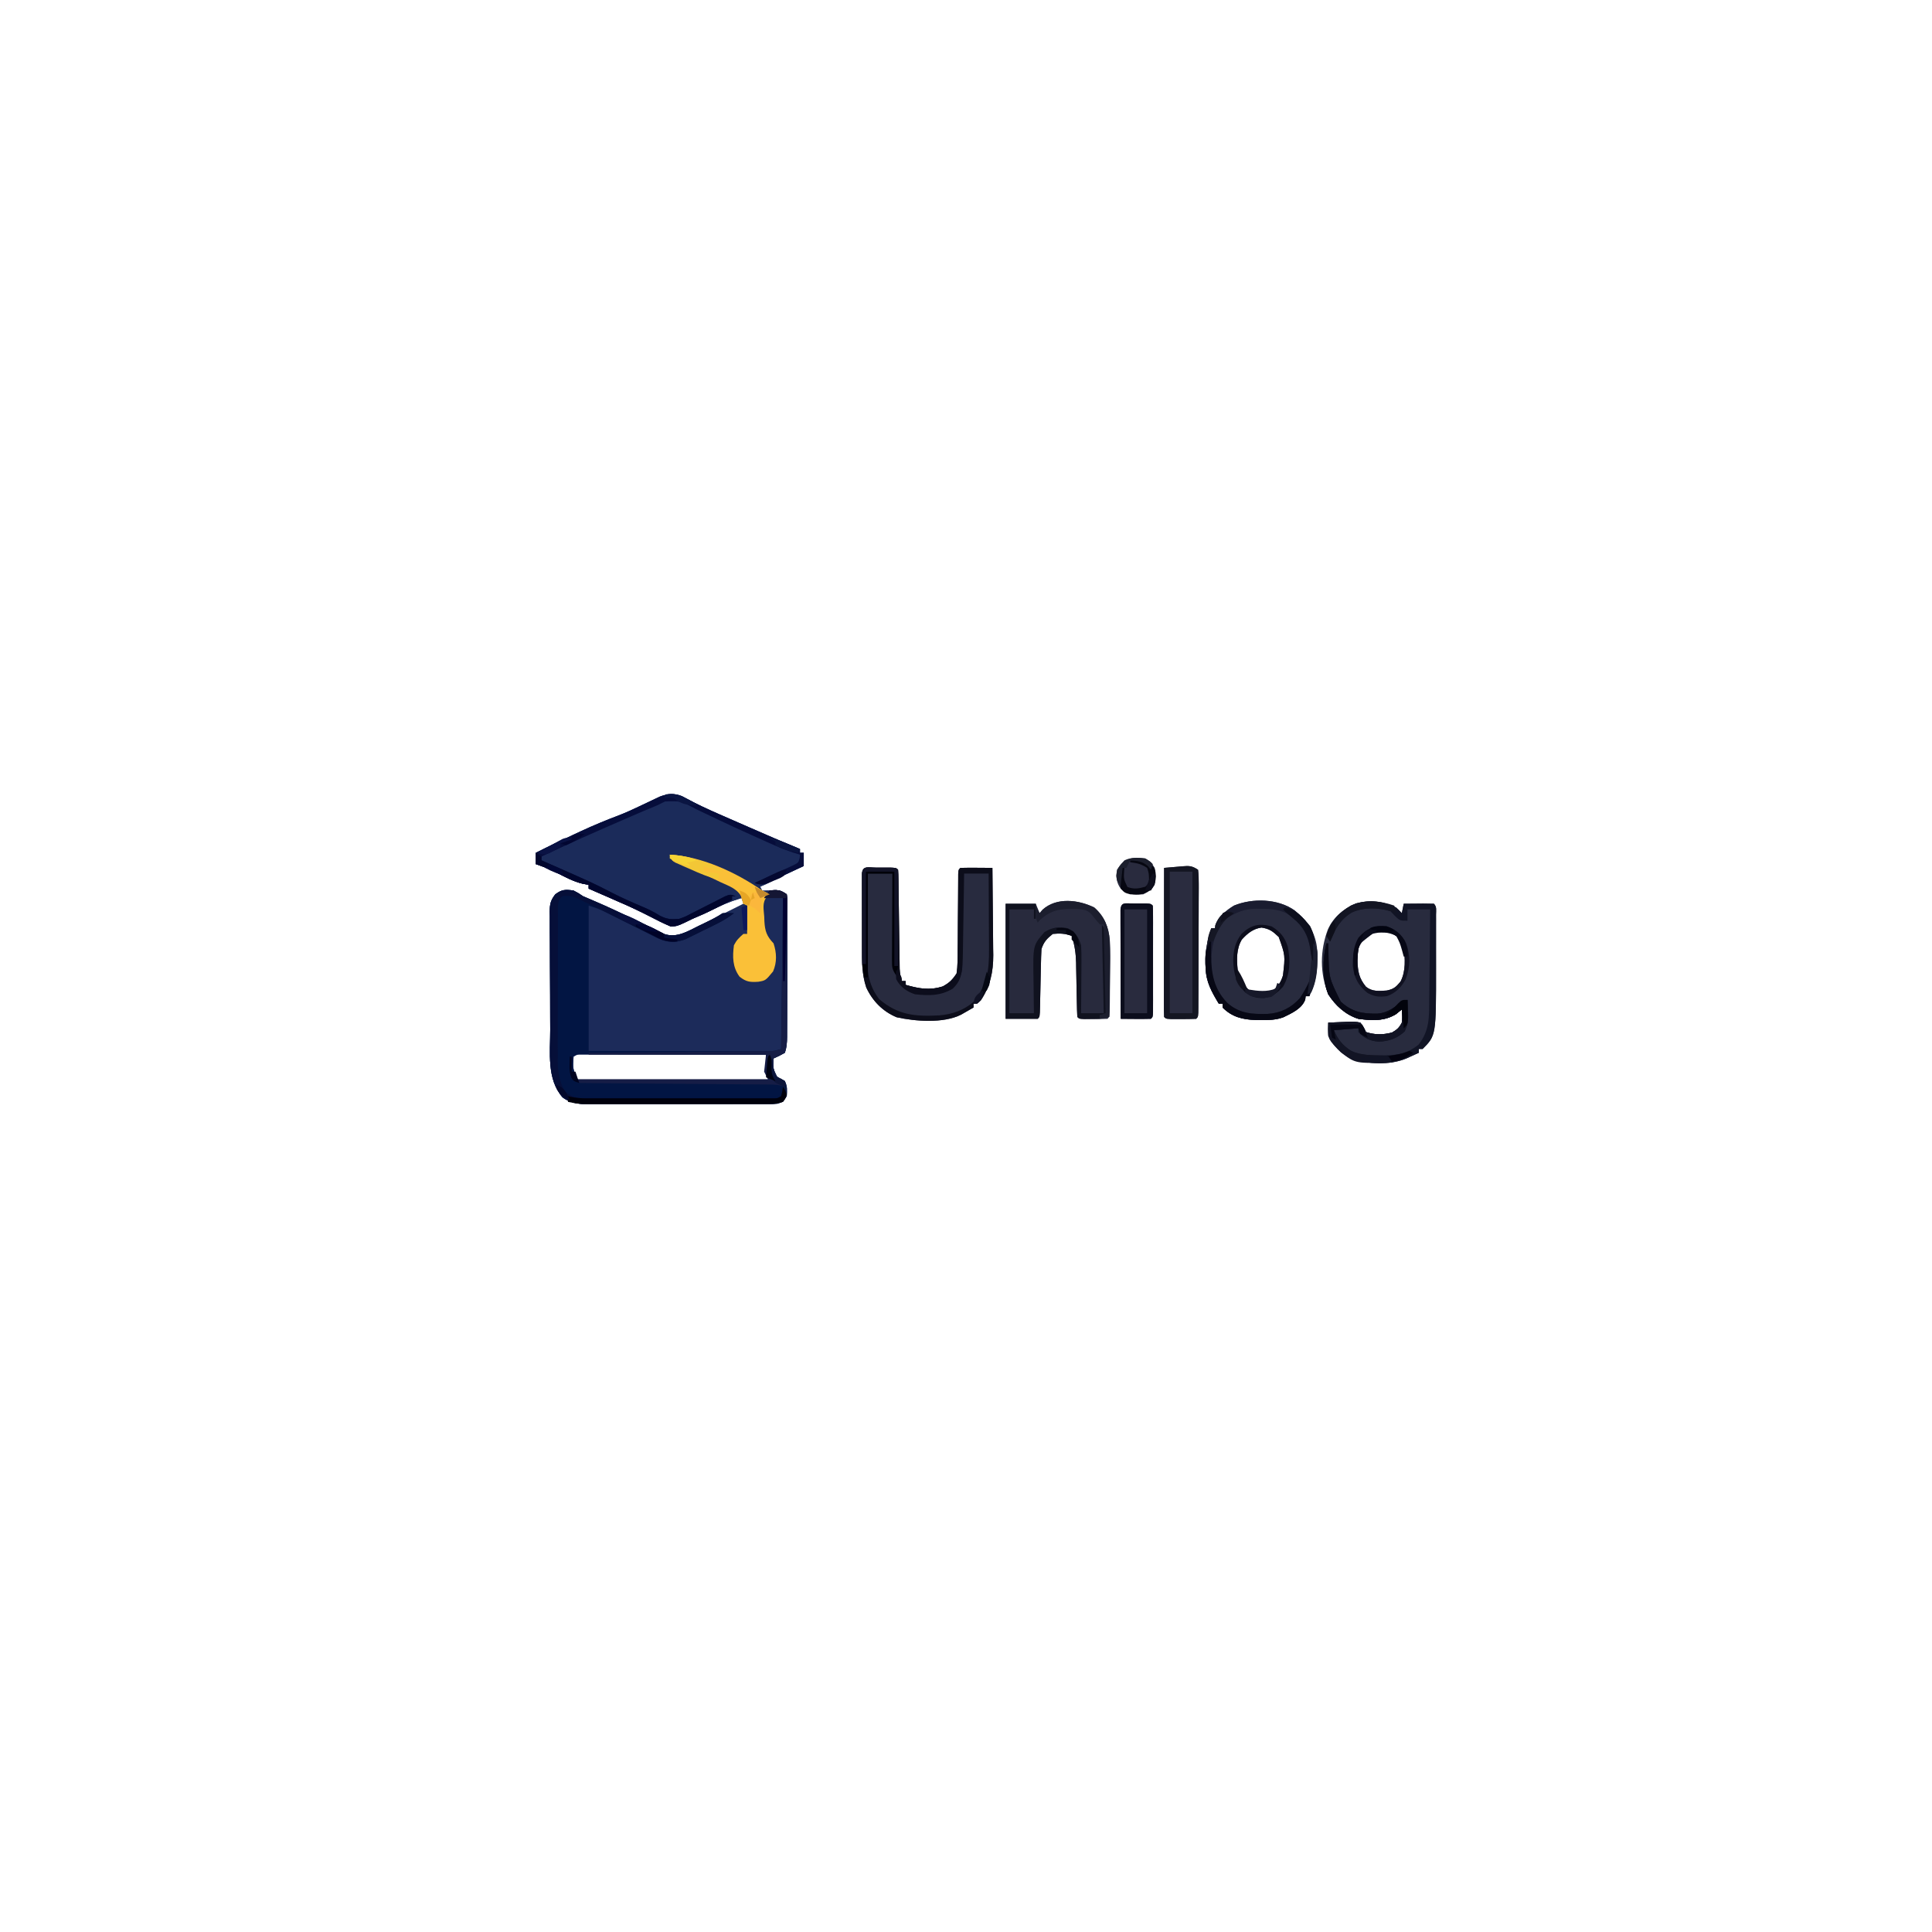 <?xml version="1.0" encoding="UTF-8"?>
<svg version="1.1" xmlns="http://www.w3.org/2000/svg" width="1024" height="1024">
<path d="M0 0 C1.289 0.713 1.289 0.713 2.604 1.44 C8.057 4.307 13.585 6.88 19.229 9.354 C20.1 9.736 20.971 10.118 21.868 10.512 C23.669 11.301 25.471 12.088 27.273 12.875 C30.006 14.067 32.736 15.264 35.467 16.461 C44.447 20.394 53.437 24.292 62.51 28.006 C62.51 28.666 62.51 29.326 62.51 30.006 C63.17 30.006 63.83 30.006 64.51 30.006 C64.51 32.316 64.51 34.626 64.51 37.006 C63.52 37.465 62.53 37.924 61.51 38.397 C54.798 41.514 48.103 44.642 41.51 48.006 C41.84 48.666 42.17 49.326 42.51 50.006 C43.197 49.983 43.884 49.96 44.592 49.936 C45.493 49.918 46.394 49.9 47.322 49.881 C48.216 49.858 49.109 49.835 50.029 49.811 C52.51 50.006 52.51 50.006 55.51 52.006 C55.802 54.623 55.899 57.003 55.866 59.621 C55.868 60.407 55.87 61.192 55.872 62.001 C55.875 64.606 55.857 67.21 55.838 69.815 C55.835 71.621 55.833 73.427 55.832 75.233 C55.828 79.022 55.813 82.81 55.791 86.599 C55.763 91.459 55.752 96.32 55.747 101.18 C55.743 104.911 55.733 108.642 55.721 112.373 C55.716 114.165 55.711 115.957 55.707 117.749 C55.7 120.253 55.687 122.758 55.671 125.262 C55.67 126.005 55.669 126.749 55.668 127.515 C55.642 130.616 55.498 133.041 54.51 136.006 C51.447 137.694 51.447 137.694 48.51 139.006 C48.214 144.328 48.214 144.328 50.51 149.006 C51.835 149.689 53.168 150.357 54.51 151.006 C55.895 153.777 55.698 155.94 55.51 159.006 C53.51 162.006 53.51 162.006 50.51 163.006 C49.064 163.099 47.614 163.137 46.165 163.14 C44.834 163.146 44.834 163.146 43.476 163.153 C42.505 163.152 41.534 163.152 40.534 163.151 C38.997 163.156 38.997 163.156 37.429 163.162 C34.033 163.171 30.636 163.173 27.24 163.174 C24.882 163.177 22.524 163.181 20.167 163.184 C15.219 163.19 10.272 163.192 5.325 163.191 C-1.014 163.191 -7.352 163.205 -13.691 163.222 C-18.563 163.233 -23.435 163.235 -28.306 163.235 C-30.643 163.236 -32.98 163.24 -35.317 163.248 C-38.587 163.258 -41.856 163.255 -45.126 163.249 C-46.574 163.257 -46.574 163.257 -48.05 163.266 C-53.612 163.24 -58.691 163.111 -63.318 159.631 C-71.799 149.939 -69.833 135.833 -69.861 123.737 C-69.87 121.767 -69.879 119.798 -69.889 117.829 C-69.905 113.72 -69.913 109.611 -69.916 105.501 C-69.921 100.238 -69.959 94.975 -70.005 89.711 C-70.034 85.652 -70.041 81.594 -70.042 77.535 C-70.047 75.594 -70.059 73.653 -70.08 71.712 C-70.107 69.002 -70.102 66.294 -70.09 63.585 C-70.104 62.786 -70.119 61.988 -70.135 61.165 C-70.081 57.137 -69.661 55.228 -67.172 52.001 C-63.662 49.39 -61.778 49.394 -57.49 50.006 C-54.99 51.319 -54.99 51.319 -52.49 53.006 C-50.165 54.035 -47.837 55.029 -45.49 56.006 C-39.682 58.506 -33.96 61.185 -28.24 63.881 C-27.507 64.225 -26.773 64.568 -26.017 64.923 C-22.563 66.543 -19.122 68.18 -15.713 69.893 C-14.588 70.446 -13.462 70.999 -12.303 71.569 C-11.319 72.065 -10.336 72.561 -9.322 73.073 C-2.698 75.256 3.014 71.578 8.885 68.694 C9.697 68.302 10.509 67.911 11.346 67.508 C16.424 65.054 21.47 62.538 26.51 60.006 C28.51 59.006 30.51 58.006 32.51 57.006 C32.18 56.016 31.85 55.026 31.51 54.006 C25.636 55.751 20.292 58.005 14.85 60.815 C11.798 62.368 8.668 63.685 5.51 65.006 C4.394 65.553 4.394 65.553 3.256 66.112 C-2.741 69.006 -2.741 69.006 -6.053 69.006 C-9.641 67.534 -13.056 65.807 -16.49 64.006 C-22.091 61.153 -27.688 58.432 -33.49 56.006 C-34.992 55.343 -36.492 54.676 -37.99 54.006 C-41.809 52.303 -45.643 50.643 -49.49 49.006 C-49.49 48.346 -49.49 47.686 -49.49 47.006 C-50.563 46.8 -51.635 46.594 -52.74 46.381 C-57.729 45.152 -62.029 42.827 -66.568 40.471 C-70.138 38.681 -73.72 37.311 -77.49 36.006 C-77.49 34.026 -77.49 32.046 -77.49 30.006 C-70.665 26.539 -63.749 23.287 -56.803 20.069 C-55.708 19.556 -54.613 19.044 -53.484 18.516 C-46.878 15.456 -40.224 12.7 -33.412 10.134 C-29.72 8.709 -26.184 7.091 -22.615 5.381 C-20.244 4.247 -17.869 3.124 -15.49 2.006 C-13.723 1.159 -13.723 1.159 -11.92 0.295 C-7.603 -1.327 -4.347 -1.735 0 0 Z M-57.49 138.006 C-57.912 144.345 -57.912 144.345 -55.49 150.006 C-53.214 151.144 -51.98 151.13 -49.453 151.126 C-48.187 151.128 -48.187 151.128 -46.895 151.131 C-45.967 151.127 -45.039 151.123 -44.083 151.12 C-43.108 151.12 -42.132 151.12 -41.127 151.12 C-37.891 151.119 -34.656 151.112 -31.42 151.104 C-29.181 151.102 -26.942 151.1 -24.702 151.099 C-18.801 151.096 -12.899 151.086 -6.997 151.075 C-0.978 151.065 5.041 151.06 11.061 151.055 C22.877 151.044 34.693 151.027 46.51 151.006 C46.015 150.047 46.015 150.047 45.51 149.069 C44.179 144.994 44.343 141.254 44.51 137.006 C31.506 136.983 18.502 136.965 5.498 136.954 C-0.539 136.949 -6.577 136.942 -12.615 136.931 C-18.437 136.92 -24.26 136.914 -30.082 136.911 C-32.308 136.909 -34.534 136.906 -36.759 136.9 C-39.867 136.893 -42.975 136.892 -46.083 136.893 C-47.011 136.889 -47.939 136.885 -48.895 136.882 C-50.162 136.884 -50.162 136.884 -51.453 136.886 C-52.557 136.884 -52.557 136.884 -53.682 136.883 C-55.592 136.896 -55.592 136.896 -57.49 138.006 Z " fill="#1C2B5A" transform="translate(361.49,421.994)"/>
<path d="M0 0 C1.289 0.713 1.289 0.713 2.604 1.44 C8.057 4.307 13.585 6.88 19.229 9.354 C20.1 9.736 20.971 10.118 21.868 10.512 C23.669 11.301 25.471 12.088 27.273 12.875 C30.006 14.067 32.736 15.264 35.467 16.461 C44.447 20.394 53.437 24.292 62.51 28.006 C62.51 28.666 62.51 29.326 62.51 30.006 C63.17 30.006 63.83 30.006 64.51 30.006 C64.51 32.316 64.51 34.626 64.51 37.006 C63.52 37.465 62.53 37.924 61.51 38.397 C60.873 38.693 60.237 38.988 59.582 39.293 C58.197 39.937 56.812 40.579 55.426 41.219 C51.848 42.881 48.346 44.608 44.885 46.506 C41.027 48.221 40.422 48.188 36.51 47.006 C33.566 45.705 30.7 44.258 27.822 42.819 C21.237 39.609 14.657 36.8 7.697 34.506 C6.597 34.142 6.597 34.142 5.474 33.771 C1.509 32.509 -2.355 31.577 -6.49 31.006 C-4.305 33.429 -2.341 34.709 0.65 35.987 C1.467 36.342 2.284 36.698 3.126 37.065 C3.995 37.437 4.864 37.81 5.76 38.194 C14.588 42.06 23.089 46.324 31.51 51.006 C31.51 51.996 31.51 52.986 31.51 54.006 C30.976 54.165 30.442 54.323 29.893 54.487 C24.595 56.146 19.779 58.27 14.85 60.815 C11.798 62.368 8.668 63.685 5.51 65.006 C4.394 65.553 4.394 65.553 3.256 66.112 C-2.741 69.006 -2.741 69.006 -6.053 69.006 C-9.641 67.534 -13.056 65.807 -16.49 64.006 C-22.091 61.153 -27.688 58.432 -33.49 56.006 C-34.992 55.343 -36.492 54.676 -37.99 54.006 C-41.809 52.303 -45.643 50.643 -49.49 49.006 C-49.49 48.346 -49.49 47.686 -49.49 47.006 C-50.563 46.8 -51.635 46.594 -52.74 46.381 C-57.729 45.152 -62.029 42.827 -66.568 40.471 C-70.138 38.681 -73.72 37.311 -77.49 36.006 C-77.49 34.026 -77.49 32.046 -77.49 30.006 C-70.665 26.539 -63.749 23.287 -56.803 20.069 C-55.708 19.556 -54.613 19.044 -53.484 18.516 C-46.878 15.456 -40.224 12.7 -33.412 10.134 C-29.72 8.709 -26.184 7.091 -22.615 5.381 C-20.244 4.247 -17.869 3.124 -15.49 2.006 C-13.723 1.159 -13.723 1.159 -11.92 0.295 C-7.603 -1.327 -4.347 -1.735 0 0 Z " fill="#1B2B5A" transform="translate(361.49,421.994)"/>
<path d="M0 0 C2.5 1.312 2.5 1.312 5 3 C7.325 4.028 9.654 5.023 12 6 C17.809 8.5 23.53 11.179 29.25 13.875 C29.984 14.219 30.717 14.562 31.473 14.917 C34.927 16.537 38.368 18.174 41.777 19.887 C42.903 20.44 44.028 20.993 45.188 21.562 C46.171 22.059 47.155 22.555 48.168 23.066 C54.875 25.277 60.737 21.472 66.688 18.562 C67.542 18.155 68.396 17.747 69.275 17.326 C72.674 15.69 75.855 14.097 79 12 C82.188 11.875 82.188 11.875 85 12 C80.048 15.956 74.362 18.433 68.688 21.188 C67.572 21.746 66.456 22.305 65.307 22.881 C64.219 23.409 63.132 23.937 62.012 24.48 C61.026 24.964 60.041 25.448 59.026 25.946 C53.979 27.704 49.951 27.601 45.088 25.471 C43.675 24.779 42.27 24.071 40.871 23.352 C39.742 22.793 39.742 22.793 38.59 22.223 C36.199 21.036 33.818 19.832 31.438 18.625 C29.052 17.429 26.664 16.237 24.274 15.049 C22.792 14.311 21.313 13.568 19.837 12.819 C19.159 12.478 18.481 12.138 17.783 11.788 C17.196 11.49 16.608 11.192 16.003 10.886 C13.41 9.739 10.69 8.897 8 8 C8 33.41 8 58.82 8 85 C25.32 85.029 25.32 85.029 42.641 85.049 C49.703 85.055 56.766 85.062 63.828 85.075 C69.521 85.086 75.214 85.092 80.907 85.095 C83.08 85.097 85.254 85.1 87.428 85.106 C90.469 85.113 93.509 85.114 96.55 85.114 C97.452 85.117 98.354 85.121 99.283 85.124 C100.113 85.123 100.943 85.122 101.799 85.12 C102.518 85.121 103.237 85.122 103.977 85.123 C106.358 85.04 106.358 85.04 110 84 C110.33 57.27 110.66 30.54 111 3 C107.7 3.33 104.4 3.66 101 4 C101.99 2.68 102.98 1.36 104 0 C108.082 -0.51 109.53 -0.314 113 2 C113.292 4.617 113.389 6.997 113.356 9.615 C113.358 10.401 113.361 11.186 113.363 11.995 C113.366 14.6 113.347 17.204 113.328 19.809 C113.325 21.615 113.323 23.421 113.322 25.227 C113.318 29.015 113.303 32.804 113.281 36.593 C113.253 41.453 113.242 46.314 113.238 51.174 C113.233 54.905 113.224 58.636 113.212 62.367 C113.206 64.159 113.201 65.951 113.197 67.743 C113.191 70.247 113.177 72.751 113.161 75.256 C113.16 75.999 113.159 76.743 113.158 77.509 C113.132 80.609 112.988 83.035 112 86 C108.938 87.688 108.938 87.688 106 89 C105.704 94.322 105.704 94.322 108 99 C109.325 99.683 110.658 100.351 112 101 C113.386 103.771 113.188 105.933 113 109 C111 112 111 112 108 113 C106.554 113.093 105.104 113.131 103.655 113.134 C102.324 113.14 102.324 113.14 100.966 113.147 C99.996 113.146 99.025 113.146 98.024 113.145 C96.487 113.15 96.487 113.15 94.919 113.155 C91.523 113.165 88.127 113.167 84.73 113.168 C82.373 113.171 80.015 113.175 77.657 113.178 C72.71 113.184 67.762 113.186 62.815 113.185 C56.477 113.185 50.138 113.199 43.799 113.216 C38.928 113.227 34.056 113.229 29.184 113.229 C26.847 113.23 24.51 113.234 22.173 113.242 C18.904 113.252 15.634 113.249 12.364 113.243 C11.399 113.249 10.434 113.254 9.44 113.26 C3.879 113.234 -1.201 113.105 -5.828 109.625 C-14.309 99.933 -12.343 85.827 -12.371 73.73 C-12.38 71.761 -12.389 69.792 -12.398 67.823 C-12.415 63.714 -12.423 59.605 -12.426 55.495 C-12.431 50.232 -12.469 44.969 -12.514 39.705 C-12.544 35.646 -12.551 31.588 -12.552 27.529 C-12.556 25.588 -12.569 23.647 -12.59 21.705 C-12.617 18.996 -12.612 16.288 -12.599 13.579 C-12.614 12.78 -12.629 11.982 -12.644 11.159 C-12.591 7.13 -12.171 5.222 -9.681 1.995 C-6.172 -0.616 -4.288 -0.613 0 0 Z M0 88 C-0.422 94.339 -0.422 94.339 2 100 C4.276 101.138 5.51 101.123 8.037 101.12 C9.303 101.122 9.303 101.122 10.595 101.124 C11.523 101.121 12.451 101.117 13.407 101.114 C14.382 101.114 15.358 101.114 16.363 101.114 C19.599 101.113 22.835 101.105 26.07 101.098 C28.309 101.096 30.549 101.094 32.788 101.093 C38.69 101.09 44.592 101.08 50.494 101.069 C56.513 101.058 62.532 101.054 68.551 101.049 C80.367 101.038 92.184 101.021 104 101 C103.505 100.041 103.505 100.041 103 99.062 C101.669 94.988 101.833 91.248 102 87 C88.996 86.977 75.992 86.959 62.988 86.948 C56.951 86.943 50.913 86.936 44.875 86.925 C39.053 86.914 33.23 86.908 27.408 86.905 C25.182 86.903 22.957 86.9 20.731 86.894 C17.623 86.887 14.515 86.886 11.407 86.886 C10.479 86.883 9.551 86.879 8.595 86.876 C7.329 86.878 7.329 86.878 6.037 86.88 C4.934 86.878 4.934 86.878 3.808 86.877 C1.898 86.89 1.898 86.89 0 88 Z " fill="#021543" transform="translate(304,472)"/>
<path d="M0 0 C1.723 1.605 1.723 1.605 3 3 C3.33 1.35 3.66 -0.3 4 -2 C6.646 -2.027 9.292 -2.047 11.938 -2.062 C12.692 -2.071 13.447 -2.079 14.225 -2.088 C16.15 -2.097 18.075 -2.052 20 -2 C21.638 -0.362 21.127 1.499 21.129 3.757 C21.133 4.772 21.136 5.788 21.139 6.835 C21.137 7.945 21.135 9.055 21.133 10.199 C21.134 11.341 21.135 12.483 21.136 13.659 C21.136 16.09 21.135 18.52 21.13 20.95 C21.125 24.627 21.13 28.302 21.137 31.979 C21.153 67.828 21.153 67.828 14 75 C13.34 75 12.68 75 12 75 C12 75.66 12 76.32 12 77 C10.585 77.65 9.168 78.295 7.75 78.938 C6.961 79.297 6.172 79.657 5.359 80.027 C-3.477 83.67 -14.996 83.143 -23.918 79.977 C-29.408 77.401 -33.199 73.386 -36 68 C-36.064 65.668 -36.072 63.332 -36 61 C-33.228 60.865 -30.462 60.766 -27.688 60.688 C-26.902 60.646 -26.116 60.604 -25.307 60.561 C-23.099 60.514 -21.156 60.518 -19 61 C-17.145 63.457 -17.145 63.457 -16 66 C-11.34 67.553 -6.886 67.503 -2.188 66.25 C0.455 64.74 1.603 63.72 3 61 C3.251 57.333 3.251 57.333 3 54 C1.989 54.825 0.979 55.65 -0.062 56.5 C-6.242 60.348 -12.985 59.921 -20 59 C-26.805 56.871 -32.297 52.042 -36 46 C-40.498 34.826 -40.404 22.795 -36.199 11.598 C-33.057 4.792 -28.047 0.84 -21.25 -2.25 C-13.562 -4.024 -7.106 -3.366 0 0 Z M-16 15 C-20.159 18.946 -20.313 22.266 -20.5 27.938 C-20.325 33.852 -19.753 37.413 -16 42 C-12.656 44.652 -9.137 44.29 -5 44 C-1.272 43.22 -0.162 42.193 2.312 39.25 C5.214 33.624 4.697 27.123 4 21 C2.525 17.216 1.492 15.824 -2.023 13.883 C-7.491 11.625 -10.869 11.68 -16 15 Z " fill="#282B3E" transform="translate(740,481)"/>
<path d="M0 0 C0.798 0.004 1.596 0.008 2.418 0.012 C3.216 0.008 4.014 0.004 4.836 0 C10.791 0.01 10.791 0.01 11.918 1.137 C12.036 2.833 12.085 4.535 12.107 6.236 C12.124 7.324 12.141 8.412 12.158 9.533 C12.172 10.718 12.185 11.904 12.199 13.125 C12.227 14.94 12.227 14.94 12.255 16.791 C12.314 20.677 12.367 24.563 12.418 28.449 C12.486 33.55 12.559 38.65 12.637 43.75 C12.65 44.929 12.664 46.109 12.678 47.324 C12.695 48.421 12.711 49.519 12.729 50.65 C12.741 51.615 12.754 52.58 12.766 53.574 C12.904 55.903 13.261 57.906 13.918 60.137 C14.578 60.137 15.238 60.137 15.918 60.137 C15.918 60.797 15.918 61.457 15.918 62.137 C22.91 64.134 28.539 65.207 35.668 62.949 C39.403 60.866 40.771 59.847 42.918 56.137 C43.528 51.98 43.499 47.848 43.492 43.652 C43.513 41.835 43.513 41.835 43.535 39.982 C43.577 36.117 43.592 32.252 43.605 28.387 C43.634 24.507 43.669 20.628 43.708 16.749 C43.731 14.335 43.746 11.921 43.755 9.507 C43.762 8.422 43.769 7.338 43.776 6.22 C43.78 5.26 43.783 4.3 43.787 3.311 C43.918 1.137 43.918 1.137 44.918 0.137 C47.781 0.063 50.619 0.044 53.48 0.074 C54.287 0.079 55.093 0.083 55.924 0.088 C57.922 0.1 59.92 0.118 61.918 0.137 C62.02 7.91 62.09 15.684 62.138 23.458 C62.158 26.099 62.185 28.74 62.22 31.381 C62.269 35.192 62.291 39.002 62.309 42.812 C62.329 43.981 62.35 45.149 62.371 46.352 C62.374 55.282 60.796 62.82 55.793 70.324 C53.918 72.137 53.918 72.137 51.918 72.137 C51.918 72.797 51.918 73.457 51.918 74.137 C50.505 74.955 49.087 75.766 47.668 76.574 C46.879 77.027 46.09 77.479 45.277 77.945 C35.978 82.641 21.015 81.485 11.137 79.301 C3.794 76.228 -1.61 70.716 -4.957 63.512 C-7.339 56.367 -7.228 49.449 -7.215 41.992 C-7.216 40.827 -7.217 39.661 -7.218 38.46 C-7.218 36.005 -7.217 33.55 -7.212 31.095 C-7.207 27.32 -7.212 23.546 -7.219 19.771 C-7.218 17.387 -7.217 15.002 -7.215 12.617 C-7.217 11.482 -7.219 10.347 -7.221 9.177 C-7.218 8.135 -7.215 7.093 -7.211 6.02 C-7.211 5.099 -7.21 4.178 -7.209 3.229 C-6.939 -1.227 -3.734 0.006 0 0 Z " fill="#282B3F" transform="translate(464.082,459.863)"/>
<path d="M0 0 C5.359 4.724 7.576 10.22 8.208 17.339 C8.476 22.941 8.44 28.539 8.357 34.146 C8.312 37.153 8.295 40.158 8.283 43.164 C8.27 45.07 8.255 46.977 8.238 48.883 C8.231 49.784 8.224 50.685 8.216 51.613 C8.118 57.882 8.118 57.882 7 59 C4.489 59.1 2.011 59.139 -0.5 59.125 C-1.203 59.129 -1.905 59.133 -2.629 59.137 C-7.873 59.127 -7.873 59.127 -9 58 C-9.136 55.502 -9.211 53.027 -9.246 50.527 C-9.279 48.972 -9.312 47.417 -9.346 45.861 C-9.393 43.408 -9.437 40.955 -9.477 38.502 C-9.517 36.135 -9.568 33.769 -9.621 31.402 C-9.63 30.681 -9.638 29.96 -9.647 29.217 C-9.766 24.212 -10.43 19.772 -12 15 C-15.638 13.787 -18.177 13.605 -22 14 C-25.16 16.541 -26.715 18.146 -28 22 C-28.142 24.717 -28.233 27.414 -28.281 30.133 C-28.3 30.925 -28.318 31.718 -28.337 32.534 C-28.416 35.925 -28.484 39.317 -28.552 42.708 C-28.604 45.183 -28.661 47.658 -28.719 50.133 C-28.732 50.906 -28.746 51.679 -28.76 52.475 C-28.887 57.887 -28.887 57.887 -30 59 C-35.61 59 -41.22 59 -47 59 C-47 38.87 -47 18.74 -47 -2 C-41.72 -2 -36.44 -2 -31 -2 C-30.34 -0.35 -29.68 1.3 -29 3 C-28.464 2.381 -27.927 1.762 -27.375 1.125 C-19.905 -5.558 -8.41 -4.131 0 0 Z " fill="#282A3D" transform="translate(580,481)"/>
<path d="M0 0 C6.423 5.327 10.729 10.995 11.816 19.453 C12.443 28.665 11.998 37.091 7.816 45.453 C7.156 45.453 6.496 45.453 5.816 45.453 C5.724 46.319 5.724 46.319 5.629 47.203 C3.867 52.081 -1.447 54.409 -5.889 56.589 C-9.902 58.101 -13.81 58.131 -18.059 58.078 C-18.936 58.074 -19.814 58.07 -20.718 58.066 C-27.545 57.854 -33.225 56.49 -38.184 51.453 C-38.184 50.793 -38.184 50.133 -38.184 49.453 C-38.844 49.453 -39.504 49.453 -40.184 49.453 C-44.021 43.07 -46.941 37.96 -47.184 30.453 C-47.221 29.735 -47.258 29.017 -47.297 28.277 C-47.513 21.689 -46.26 15.684 -44.184 9.453 C-43.524 9.453 -42.864 9.453 -42.184 9.453 C-42.122 8.896 -42.06 8.339 -41.996 7.766 C-40.424 3.292 -36.156 -0.093 -32.184 -2.547 C-22.291 -6.633 -8.864 -6.28 0 0 Z M-27.996 15.453 C-30.875 20.301 -30.759 25.982 -30.184 31.453 C-28.919 35.934 -27.369 39.396 -23.871 42.516 C-19.777 43.944 -16.189 43.969 -11.996 42.891 C-8.923 40.453 -7.312 38.154 -6.184 34.453 C-4.946 23.831 -4.946 23.831 -8.434 14.078 C-11.614 11.042 -13.278 9.754 -17.559 9.078 C-22.008 9.714 -25.029 12.179 -27.996 15.453 Z " fill="#282B3E" transform="translate(686.184,482.547)"/>
<path d="M0 0 C0.292 2.538 0.389 4.832 0.356 7.371 C0.36 8.511 0.36 8.511 0.363 9.673 C0.366 12.19 0.347 14.706 0.328 17.223 C0.325 18.966 0.323 20.71 0.322 22.453 C0.318 26.109 0.303 29.765 0.281 33.421 C0.253 38.118 0.242 42.815 0.238 47.512 C0.233 51.112 0.224 54.712 0.212 58.313 C0.206 60.045 0.201 61.778 0.197 63.51 C0.191 65.926 0.177 68.342 0.161 70.758 C0.16 71.481 0.159 72.203 0.158 72.948 C0.115 77.885 0.115 77.885 -1 79 C-3.677 79.1 -6.323 79.139 -9 79.125 C-10.125 79.131 -10.125 79.131 -11.273 79.137 C-16.873 79.127 -16.873 79.127 -18 78 C-18.095 75.536 -18.126 73.099 -18.114 70.635 C-18.114 69.864 -18.114 69.093 -18.114 68.299 C-18.113 65.74 -18.105 63.18 -18.098 60.621 C-18.096 58.851 -18.094 57.082 -18.093 55.312 C-18.09 50.644 -18.08 45.977 -18.069 41.31 C-18.058 36.551 -18.054 31.792 -18.049 27.033 C-18.038 17.689 -18.021 8.344 -18 -1 C-15.563 -1.222 -13.126 -1.428 -10.688 -1.625 C-9.997 -1.689 -9.307 -1.754 -8.596 -1.82 C-4.744 -2.118 -3.311 -2.208 0 0 Z " fill="#2A2C3F" transform="translate(635,461)"/>
<path d="M0 0 C0.703 0.004 1.405 0.008 2.129 0.012 C2.831 0.008 3.534 0.004 4.258 0 C9.502 0.01 9.502 0.01 10.629 1.137 C10.728 2.972 10.757 4.812 10.758 6.65 C10.761 7.828 10.765 9.006 10.768 10.22 C10.766 11.502 10.764 12.784 10.762 14.105 C10.763 16.064 10.763 16.064 10.765 18.062 C10.766 20.83 10.764 23.597 10.759 26.365 C10.754 29.919 10.757 33.474 10.763 37.028 C10.767 40.408 10.764 43.788 10.762 47.168 C10.764 48.45 10.766 49.732 10.768 51.054 C10.765 52.232 10.762 53.409 10.758 54.623 C10.758 55.666 10.757 56.709 10.756 57.783 C10.629 60.137 10.629 60.137 9.629 61.137 C6.932 61.21 4.262 61.229 1.566 61.199 C0.428 61.192 0.428 61.192 -0.732 61.186 C-2.612 61.174 -4.492 61.156 -6.371 61.137 C-6.394 53.331 -6.412 45.525 -6.423 37.719 C-6.428 34.095 -6.435 30.471 -6.447 26.847 C-6.457 23.352 -6.463 19.857 -6.466 16.363 C-6.469 14.374 -6.477 12.386 -6.484 10.398 C-6.484 9.197 -6.485 7.996 -6.485 6.758 C-6.487 5.694 -6.489 4.631 -6.491 3.535 C-6.266 -0.951 -3.939 0.008 0 0 Z " fill="#292B3E" transform="translate(600.371,478.863)"/>
<path d="M0 0 C0.798 0.004 1.596 0.008 2.418 0.012 C3.216 0.008 4.014 0.004 4.836 0 C10.791 0.01 10.791 0.01 11.918 1.137 C12.036 2.833 12.085 4.535 12.107 6.236 C12.124 7.324 12.141 8.412 12.158 9.533 C12.172 10.718 12.185 11.904 12.199 13.125 C12.227 14.94 12.227 14.94 12.255 16.791 C12.314 20.677 12.367 24.563 12.418 28.449 C12.486 33.55 12.559 38.65 12.637 43.75 C12.65 44.929 12.664 46.109 12.678 47.324 C12.695 48.421 12.711 49.519 12.729 50.65 C12.741 51.615 12.754 52.58 12.766 53.574 C12.904 55.903 13.261 57.906 13.918 60.137 C14.578 60.137 15.238 60.137 15.918 60.137 C15.918 60.797 15.918 61.457 15.918 62.137 C22.91 64.134 28.539 65.207 35.668 62.949 C39.403 60.866 40.771 59.847 42.918 56.137 C43.528 51.98 43.499 47.848 43.492 43.652 C43.513 41.835 43.513 41.835 43.535 39.982 C43.577 36.117 43.592 32.252 43.605 28.387 C43.634 24.507 43.669 20.628 43.708 16.749 C43.731 14.335 43.746 11.921 43.755 9.507 C43.762 8.422 43.769 7.338 43.776 6.22 C43.78 5.26 43.783 4.3 43.787 3.311 C43.918 1.137 43.918 1.137 44.918 0.137 C47.781 0.063 50.619 0.044 53.48 0.074 C54.287 0.079 55.093 0.083 55.924 0.088 C57.922 0.1 59.92 0.118 61.918 0.137 C62.02 7.91 62.09 15.684 62.138 23.458 C62.158 26.099 62.185 28.74 62.22 31.381 C62.269 35.192 62.291 39.002 62.309 42.812 C62.329 43.981 62.35 45.149 62.371 46.352 C62.374 55.282 60.796 62.82 55.793 70.324 C53.918 72.137 53.918 72.137 51.918 72.137 C51.918 72.797 51.918 73.457 51.918 74.137 C50.505 74.955 49.087 75.766 47.668 76.574 C46.879 77.027 46.09 77.479 45.277 77.945 C35.978 82.641 21.015 81.485 11.137 79.301 C3.794 76.228 -1.61 70.716 -4.957 63.512 C-7.339 56.367 -7.228 49.449 -7.215 41.992 C-7.216 40.827 -7.217 39.661 -7.218 38.46 C-7.218 36.005 -7.217 33.55 -7.212 31.095 C-7.207 27.32 -7.212 23.546 -7.219 19.771 C-7.218 17.387 -7.217 15.002 -7.215 12.617 C-7.217 11.482 -7.219 10.347 -7.221 9.177 C-7.218 8.135 -7.215 7.093 -7.211 6.02 C-7.211 5.099 -7.21 4.178 -7.209 3.229 C-6.939 -1.227 -3.734 0.006 0 0 Z M-4.082 3.137 C-4.181 10.644 -4.254 18.151 -4.302 25.659 C-4.322 28.21 -4.349 30.76 -4.384 33.311 C-4.433 36.99 -4.455 40.668 -4.473 44.348 C-4.493 45.477 -4.514 46.607 -4.535 47.771 C-4.538 56.045 -3.219 63.112 1.961 69.758 C11.982 78.246 21.08 78.965 33.849 78.31 C40.609 77.745 46.76 75.591 51.918 71.137 C59.197 62.126 60.219 54.364 60.113 43.078 C60.11 41.934 60.108 40.79 60.105 39.611 C60.094 35.973 60.068 32.336 60.043 28.699 C60.033 26.226 60.024 23.753 60.016 21.279 C59.994 15.232 59.959 9.184 59.918 3.137 C55.628 3.137 51.338 3.137 46.918 3.137 C46.898 4.584 46.878 6.032 46.858 7.524 C46.782 12.912 46.693 18.299 46.601 23.687 C46.562 26.016 46.528 28.345 46.496 30.674 C46.45 34.027 46.392 37.381 46.332 40.734 C46.315 42.288 46.315 42.288 46.297 43.873 C46.039 56.625 46.039 56.625 41.543 61.949 C35.207 67.229 28.938 66.85 20.918 66.137 C17.331 65.187 15.008 63.65 12.784 60.562 C9.467 54.517 9.316 48.994 9.309 42.199 C9.284 40.518 9.284 40.518 9.258 38.803 C9.21 35.248 9.189 31.693 9.168 28.137 C9.14 25.716 9.11 23.296 9.078 20.875 C9.004 14.962 8.955 9.05 8.918 3.137 C4.628 3.137 0.338 3.137 -4.082 3.137 Z " fill="#0C0D1A" transform="translate(464.082,459.863)"/>
<path d="M0 0 C16.955 0.892 35.182 9.392 49 19 C50.319 19.694 51.646 20.375 53 21 C52.509 21.411 52.019 21.823 51.513 22.247 C48.835 25.35 49.799 28.978 50.062 32.875 C50.09 33.678 50.118 34.481 50.146 35.309 C50.449 40.487 51.328 43.12 55 47 C56.665 51.995 56.866 57.008 54.75 61.875 C50.78 66.696 50.78 66.696 46.918 67.355 C42.503 67.626 40.598 67.461 37 64.688 C33.237 59.631 33.201 54.1 34 48 C35.381 45.289 36.666 44.056 39 42 C39.66 42 40.32 42 41 42 C41 37.05 41 32.1 41 27 C40.34 26.67 39.68 26.34 39 26 C38.76 24.654 38.76 24.654 38.516 23.281 C36.129 18.114 31.76 16.811 26.75 14.5 C25.761 14.024 24.772 13.547 23.753 13.057 C17.064 9.864 10.296 6.901 3.387 4.219 C1 3 1 3 0 0 Z " fill="#FAC038" transform="translate(355,453)"/>
<path d="M0 0 C1.723 1.605 1.723 1.605 3 3 C3.33 1.35 3.66 -0.3 4 -2 C6.646 -2.027 9.292 -2.047 11.938 -2.062 C12.692 -2.071 13.447 -2.079 14.225 -2.088 C16.15 -2.097 18.075 -2.052 20 -2 C21.638 -0.362 21.127 1.499 21.129 3.757 C21.133 4.772 21.136 5.788 21.139 6.835 C21.137 7.945 21.135 9.055 21.133 10.199 C21.134 11.341 21.135 12.483 21.136 13.659 C21.136 16.09 21.135 18.52 21.13 20.95 C21.125 24.627 21.13 28.302 21.137 31.979 C21.153 67.828 21.153 67.828 14 75 C13.34 75 12.68 75 12 75 C12 75.66 12 76.32 12 77 C10.585 77.65 9.168 78.295 7.75 78.938 C6.961 79.297 6.172 79.657 5.359 80.027 C-3.477 83.67 -14.996 83.143 -23.918 79.977 C-29.408 77.401 -33.199 73.386 -36 68 C-36.064 65.668 -36.072 63.332 -36 61 C-33.228 60.865 -30.462 60.766 -27.688 60.688 C-26.902 60.646 -26.116 60.604 -25.307 60.561 C-23.099 60.514 -21.156 60.518 -19 61 C-17.145 63.457 -17.145 63.457 -16 66 C-11.34 67.553 -6.886 67.503 -2.188 66.25 C0.455 64.74 1.603 63.72 3 61 C3.251 57.333 3.251 57.333 3 54 C1.989 54.825 0.979 55.65 -0.062 56.5 C-6.242 60.348 -12.985 59.921 -20 59 C-26.893 56.844 -32.064 51.96 -36 46 C-39.263 37.772 -39.013 27.55 -37 19 C-36.67 19 -36.34 19 -36 19 C-35.974 20.172 -35.948 21.344 -35.922 22.551 C-35.731 37.175 -35.731 37.175 -29.355 49.926 C-23.382 55.379 -17.822 56.4 -9.875 56.254 C-3.952 55.731 -0.473 52.603 4 49 C4.66 49 5.32 49 6 49 C6.612 60.457 6.612 60.457 4.562 65.625 C0.549 69.345 -3.723 70.86 -9.188 71.094 C-13.861 70.74 -16.762 69.339 -20 66 C-20 65.34 -20 64.68 -20 64 C-26.435 64.495 -26.435 64.495 -33 65 C-30.546 70.862 -27.303 74.583 -21.387 77.121 C-17.067 78.242 -13.069 78.33 -8.625 78.312 C-7.407 78.337 -7.407 78.337 -6.164 78.361 C0.728 78.367 6.298 77.162 11.812 72.75 C17.767 65.265 17.469 57.99 17.512 48.754 C17.529 47.374 17.547 45.994 17.566 44.614 C17.613 41.002 17.643 37.39 17.67 33.779 C17.699 30.085 17.746 26.391 17.791 22.697 C17.877 15.465 17.943 8.233 18 1 C14.04 1 10.08 1 6 1 C6 2.98 6 4.96 6 7 C2 7 2 7 -0.562 4.562 C-1.367 3.717 -2.171 2.871 -3 2 C-9.344 -0.115 -17.362 -0.204 -23.5 2.625 C-29.605 6.288 -32.55 11.552 -35 18 C-35.66 17.01 -36.32 16.02 -37 15 C-34.544 7.633 -30.792 2.94 -24 -1 C-15.948 -4.66 -7.793 -3.691 0 0 Z " fill="#111425" transform="translate(740,481)"/>
<path d="M0 0 C2.5 1.312 2.5 1.312 5 3 C7.325 4.028 9.654 5.023 12 6 C17.809 8.5 23.53 11.179 29.25 13.875 C29.984 14.219 30.717 14.562 31.473 14.917 C34.927 16.537 38.368 18.174 41.777 19.887 C42.903 20.44 44.028 20.993 45.188 21.562 C46.171 22.059 47.155 22.555 48.168 23.066 C54.875 25.277 60.737 21.472 66.688 18.562 C67.542 18.155 68.396 17.747 69.275 17.326 C72.674 15.69 75.855 14.097 79 12 C82.188 11.875 82.188 11.875 85 12 C80.048 15.956 74.362 18.433 68.688 21.188 C67.572 21.746 66.456 22.305 65.307 22.881 C64.219 23.409 63.132 23.937 62.012 24.48 C61.026 24.964 60.041 25.448 59.026 25.946 C54.068 27.673 50.026 27.627 45.23 25.551 C43.876 24.89 42.528 24.215 41.188 23.527 C40.456 23.167 39.725 22.806 38.971 22.434 C36.641 21.282 34.32 20.11 32 18.938 C30.473 18.176 28.946 17.417 27.418 16.658 C26.291 16.098 26.291 16.098 25.141 15.527 C24.019 14.97 24.019 14.97 22.875 14.402 C22.131 14.032 21.387 13.663 20.621 13.282 C18.415 12.186 16.208 11.092 14 10 C13.284 9.645 12.568 9.291 11.831 8.925 C9.788 7.919 7.739 6.928 5.688 5.941 C4.516 5.372 3.344 4.803 2.137 4.217 C-0.903 3.038 -2.79 2.551 -6 3 C-8.621 5.621 -8.249 7.492 -8.282 11.062 C-8.278 12.337 -8.278 12.337 -8.275 13.637 C-8.28 14.532 -8.285 15.426 -8.29 16.348 C-8.304 19.318 -8.303 22.288 -8.301 25.258 C-8.305 27.321 -8.309 29.384 -8.314 31.447 C-8.321 35.78 -8.321 40.113 -8.316 44.445 C-8.31 49.987 -8.327 55.528 -8.35 61.069 C-8.365 65.335 -8.366 69.6 -8.363 73.866 C-8.363 75.908 -8.368 77.95 -8.378 79.992 C-8.391 82.857 -8.384 85.721 -8.372 88.586 C-8.38 89.424 -8.388 90.262 -8.395 91.125 C-8.346 96.721 -7.318 100.888 -5 106 C-1.586 109.308 1.71 110.125 6.371 110.127 C7.265 110.13 8.158 110.133 9.078 110.136 C10.055 110.134 11.032 110.131 12.039 110.129 C13.07 110.131 14.102 110.133 15.164 110.135 C18.579 110.139 21.995 110.136 25.41 110.133 C27.778 110.133 30.145 110.134 32.513 110.136 C37.477 110.137 42.441 110.135 47.405 110.13 C53.779 110.125 60.154 110.128 66.529 110.134 C71.418 110.138 76.307 110.136 81.196 110.134 C83.547 110.133 85.898 110.134 88.249 110.136 C91.53 110.139 94.81 110.135 98.09 110.129 C99.559 110.132 99.559 110.132 101.058 110.136 C102.393 110.131 102.393 110.131 103.756 110.127 C104.531 110.127 105.307 110.126 106.107 110.126 C108.089 110.117 108.089 110.117 110 109 C110.656 106.473 110.656 106.473 111 104 C112.125 105.75 112.125 105.75 113 108 C112.312 110.188 112.312 110.188 111 112 C108.211 112.93 106.536 113.127 103.655 113.134 C102.324 113.14 102.324 113.14 100.966 113.147 C99.996 113.146 99.025 113.146 98.024 113.145 C96.487 113.15 96.487 113.15 94.919 113.155 C91.523 113.165 88.127 113.167 84.73 113.168 C82.373 113.171 80.015 113.175 77.657 113.178 C72.71 113.184 67.762 113.186 62.815 113.185 C56.477 113.185 50.138 113.199 43.799 113.216 C38.928 113.227 34.056 113.229 29.184 113.229 C26.847 113.23 24.51 113.234 22.173 113.242 C18.904 113.252 15.634 113.249 12.364 113.243 C11.399 113.249 10.434 113.254 9.44 113.26 C3.879 113.234 -1.201 113.105 -5.828 109.625 C-14.309 99.933 -12.343 85.827 -12.371 73.73 C-12.38 71.761 -12.389 69.792 -12.398 67.823 C-12.415 63.714 -12.423 59.605 -12.426 55.495 C-12.431 50.232 -12.469 44.969 -12.514 39.705 C-12.544 35.646 -12.551 31.588 -12.552 27.529 C-12.556 25.588 -12.569 23.647 -12.59 21.705 C-12.617 18.996 -12.612 16.288 -12.599 13.579 C-12.614 12.78 -12.629 11.982 -12.644 11.159 C-12.591 7.13 -12.171 5.222 -9.681 1.995 C-6.172 -0.616 -4.288 -0.613 0 0 Z " fill="#060F39" transform="translate(304,472)"/>
<path d="M0 0 C1.289 0.713 1.289 0.713 2.604 1.44 C8.057 4.307 13.585 6.88 19.229 9.354 C20.1 9.736 20.971 10.118 21.868 10.512 C23.669 11.301 25.471 12.088 27.273 12.875 C30.006 14.067 32.736 15.264 35.467 16.461 C44.447 20.394 53.437 24.292 62.51 28.006 C62.51 28.666 62.51 29.326 62.51 30.006 C63.17 30.006 63.83 30.006 64.51 30.006 C64.51 32.316 64.51 34.626 64.51 37.006 C62.156 38.112 59.802 39.216 57.447 40.319 C56.79 40.627 56.134 40.936 55.457 41.254 C54.133 41.874 52.807 42.489 51.478 43.098 C50.176 43.699 48.881 44.313 47.592 44.941 C44.061 46.598 42.211 47.192 38.51 46.006 C39.201 45.694 39.893 45.382 40.605 45.06 C43.726 43.64 46.837 42.199 49.947 40.756 C51.036 40.265 52.124 39.774 53.246 39.268 C54.281 38.784 55.315 38.301 56.381 37.803 C57.818 37.143 57.818 37.143 59.285 36.47 C61.677 35.208 61.677 35.208 62.33 32.831 C62.39 32.229 62.449 31.627 62.51 31.006 C61.298 30.632 60.086 30.258 58.838 29.873 C52.448 27.739 46.386 24.919 40.26 22.131 C38.994 21.563 37.728 20.996 36.462 20.43 C30.43 17.726 24.423 14.984 18.469 12.112 C15.867 10.86 13.254 9.63 10.64 8.401 C9.397 7.81 8.16 7.207 6.928 6.594 C-0.704 2.509 -0.704 2.509 -8.979 2.807 C-10.498 3.507 -12.001 4.244 -13.49 5.006 C-15.611 5.893 -17.735 6.771 -19.861 7.643 C-22.219 8.656 -24.574 9.673 -26.928 10.694 C-28.179 11.234 -29.431 11.774 -30.682 12.313 C-45.387 18.664 -60.005 25.169 -74.49 32.006 C-74.49 32.666 -74.49 33.326 -74.49 34.006 C-73.756 34.328 -73.022 34.649 -72.266 34.981 C-47.417 45.888 -47.417 45.888 -36.955 51.269 C-31.729 53.941 -26.391 56.304 -20.978 58.574 C-17.802 59.921 -14.869 61.368 -11.963 63.209 C-7.955 65.283 -5.95 65.359 -1.49 65.006 C1.796 63.844 1.796 63.844 4.994 62.127 C5.576 61.836 6.159 61.545 6.759 61.246 C8.599 60.325 10.43 59.386 12.26 58.444 C14.686 57.201 17.119 55.974 19.557 54.752 C20.628 54.202 21.698 53.652 22.802 53.086 C25.51 52.006 25.51 52.006 28.51 53.006 C27.85 53.006 27.19 53.006 26.51 53.006 C26.51 53.666 26.51 54.326 26.51 55.006 C24.324 56.113 22.136 57.217 19.947 58.319 C19.338 58.627 18.729 58.936 18.102 59.254 C13.962 61.335 9.774 63.197 5.51 65.006 C3.968 65.755 2.426 66.505 0.885 67.256 C-1.7 68.39 -3.213 69.006 -6.053 69.006 C-9.641 67.534 -13.056 65.807 -16.49 64.006 C-22.091 61.153 -27.688 58.432 -33.49 56.006 C-34.992 55.343 -36.492 54.676 -37.99 54.006 C-41.809 52.303 -45.643 50.643 -49.49 49.006 C-49.49 48.346 -49.49 47.686 -49.49 47.006 C-50.563 46.8 -51.635 46.594 -52.74 46.381 C-57.729 45.152 -62.029 42.827 -66.568 40.471 C-70.138 38.681 -73.72 37.311 -77.49 36.006 C-77.49 34.026 -77.49 32.046 -77.49 30.006 C-70.665 26.539 -63.749 23.287 -56.803 20.069 C-55.708 19.556 -54.613 19.044 -53.484 18.516 C-46.878 15.456 -40.224 12.7 -33.412 10.134 C-29.72 8.709 -26.184 7.091 -22.615 5.381 C-20.244 4.247 -17.869 3.124 -15.49 2.006 C-13.723 1.159 -13.723 1.159 -11.92 0.295 C-7.603 -1.327 -4.347 -1.735 0 0 Z " fill="#060D3B" transform="translate(361.49,421.994)"/>
<path d="M0 0 C5.28 0 10.56 0 16 0 C16 2.64 16 5.28 16 8 C15.67 8 15.34 8 15 8 C15 6.35 15 4.7 15 3 C10.71 3 6.42 3 2 3 C2 21.15 2 39.3 2 58 C6.29 58 10.58 58 15 58 C14.976 56.609 14.976 56.609 14.952 55.189 C14.901 51.715 14.864 48.242 14.835 44.768 C14.82 43.27 14.8 41.773 14.774 40.275 C14.464 22.041 14.464 22.041 20.625 15 C24.926 12.451 28.115 12.027 33 13 C37.112 15.362 38.631 17.538 40 22 C40.166 24.824 40.234 27.543 40.195 30.363 C40.192 31.155 40.19 31.947 40.187 32.763 C40.176 35.28 40.15 37.796 40.125 40.312 C40.115 42.024 40.106 43.736 40.098 45.447 C40.076 49.632 40.041 53.816 40 58 C43.96 58 47.92 58 52 58 C51.67 42.49 51.34 26.98 51 11 C53.084 14.126 53.259 14.905 53.319 18.471 C53.339 19.372 53.359 20.273 53.379 21.201 C53.391 22.17 53.402 23.139 53.414 24.137 C53.433 25.131 53.453 26.126 53.473 27.151 C53.533 30.329 53.579 33.508 53.625 36.688 C53.663 38.842 53.702 40.996 53.742 43.15 C53.838 48.433 53.923 53.717 54 59 C52.68 59 51.36 59 50 59 C50 59.66 50 60.32 50 61 C48.188 61.027 46.375 61.046 44.562 61.062 C43.553 61.074 42.544 61.086 41.504 61.098 C39 61 39 61 38 60 C37.864 57.502 37.789 55.027 37.754 52.527 C37.721 50.972 37.688 49.417 37.654 47.861 C37.607 45.408 37.563 42.955 37.523 40.502 C37.483 38.135 37.432 35.769 37.379 33.402 C37.37 32.681 37.362 31.96 37.353 31.217 C37.234 26.212 36.57 21.772 35 17 C31.362 15.787 28.823 15.605 25 16 C21.84 18.541 20.285 20.146 19 24 C18.858 26.717 18.767 29.414 18.719 32.133 C18.7 32.925 18.682 33.718 18.663 34.534 C18.584 37.925 18.516 41.317 18.448 44.708 C18.396 47.183 18.339 49.658 18.281 52.133 C18.268 52.906 18.254 53.679 18.24 54.475 C18.113 59.887 18.113 59.887 17 61 C11.39 61 5.78 61 0 61 C0 40.87 0 20.74 0 0 Z " fill="#10121F" transform="translate(533,479)"/>
<path d="M0 0 C4.082 -0.51 5.53 -0.314 9 2 C9.292 4.617 9.389 6.997 9.356 9.615 C9.358 10.401 9.361 11.186 9.363 11.995 C9.366 14.6 9.347 17.204 9.328 19.809 C9.325 21.615 9.323 23.421 9.322 25.227 C9.318 29.015 9.303 32.804 9.281 36.593 C9.253 41.453 9.242 46.314 9.238 51.174 C9.233 54.905 9.224 58.636 9.212 62.367 C9.206 64.159 9.201 65.951 9.197 67.743 C9.191 70.247 9.177 72.751 9.161 75.256 C9.16 75.999 9.159 76.743 9.158 77.509 C9.132 80.609 8.988 83.035 8 86 C4.938 87.688 4.938 87.688 2 89 C1.704 94.322 1.704 94.322 4 99 C4.681 99.248 5.361 99.495 6.062 99.75 C6.702 100.162 7.341 100.575 8 101 C8.75 104.625 8.75 104.625 9 108 C8.897 107.361 8.794 106.721 8.688 106.062 C8.461 105.382 8.234 104.701 8 104 C5.212 103.071 3.498 102.866 0.615 102.842 C-0.281 102.832 -1.177 102.822 -2.1 102.812 C-3.081 102.806 -4.061 102.801 -5.071 102.795 C-6.105 102.785 -7.14 102.775 -8.205 102.765 C-11.63 102.733 -15.055 102.708 -18.48 102.684 C-20.853 102.663 -23.225 102.642 -25.597 102.621 C-31.846 102.565 -38.095 102.516 -44.344 102.468 C-50.718 102.418 -57.092 102.362 -63.467 102.307 C-75.978 102.199 -88.489 102.097 -101 102 C-101.33 101.34 -101.66 100.68 -102 100 C-68.67 100 -35.34 100 -1 100 C-1.66 98.68 -2.32 97.36 -3 96 C-2.67 93.03 -2.34 90.06 -2 87 C-33.02 87 -64.04 87 -96 87 C-96 86.67 -96 86.34 -96 86 C-94.172 85.985 -94.172 85.985 -92.306 85.969 C-80.829 85.871 -69.352 85.768 -57.874 85.661 C-51.974 85.605 -46.073 85.552 -40.172 85.503 C-34.479 85.455 -28.786 85.403 -23.093 85.347 C-20.92 85.327 -18.746 85.308 -16.572 85.291 C-13.531 85.267 -10.491 85.237 -7.45 85.205 C-6.548 85.2 -5.646 85.194 -4.717 85.188 C-3.887 85.178 -3.057 85.168 -2.201 85.158 C-1.482 85.152 -0.763 85.145 -0.023 85.139 C2.358 85.035 2.358 85.035 6 84 C6.33 57.27 6.66 30.54 7 3 C3.7 3.33 0.4 3.66 -3 4 C-2.01 2.68 -1.02 1.36 0 0 Z " fill="#161D46" transform="translate(408,472)"/>
<path d="M0 0 C0.292 2.538 0.389 4.832 0.356 7.371 C0.36 8.511 0.36 8.511 0.363 9.673 C0.366 12.19 0.347 14.706 0.328 17.223 C0.325 18.966 0.323 20.71 0.322 22.453 C0.318 26.109 0.303 29.765 0.281 33.421 C0.253 38.118 0.242 42.815 0.238 47.512 C0.233 51.112 0.224 54.712 0.212 58.313 C0.206 60.045 0.201 61.778 0.197 63.51 C0.191 65.926 0.177 68.342 0.161 70.758 C0.16 71.481 0.159 72.203 0.158 72.948 C0.115 77.885 0.115 77.885 -1 79 C-3.677 79.1 -6.323 79.139 -9 79.125 C-10.125 79.131 -10.125 79.131 -11.273 79.137 C-16.873 79.127 -16.873 79.127 -18 78 C-18.095 75.536 -18.126 73.099 -18.114 70.635 C-18.114 69.864 -18.114 69.093 -18.114 68.299 C-18.113 65.74 -18.105 63.18 -18.098 60.621 C-18.096 58.851 -18.094 57.082 -18.093 55.312 C-18.09 50.644 -18.08 45.977 -18.069 41.31 C-18.058 36.551 -18.054 31.792 -18.049 27.033 C-18.038 17.689 -18.021 8.344 -18 -1 C-15.563 -1.222 -13.126 -1.428 -10.688 -1.625 C-9.997 -1.689 -9.307 -1.754 -8.596 -1.82 C-4.744 -2.118 -3.311 -2.208 0 0 Z M-15 1 C-15 25.75 -15 50.5 -15 76 C-11.04 76 -7.08 76 -3 76 C-3 51.25 -3 26.5 -3 1 C-6.96 1 -10.92 1 -15 1 Z " fill="#141622" transform="translate(635,461)"/>
<path d="M0 0 C5.251 4.355 9.645 8.704 10.566 15.703 C10.926 20.614 10.909 25.532 10.816 30.453 C10.486 30.453 10.156 30.453 9.816 30.453 C9.646 29.296 9.476 28.138 9.301 26.945 C9.057 25.406 8.812 23.867 8.566 22.328 C8.457 21.568 8.347 20.807 8.234 20.023 C7.151 13.407 4.615 8.623 -0.559 4.203 C-1.375 3.484 -1.375 3.484 -2.207 2.75 C-7.178 -0.511 -12.323 -0.887 -18.121 -0.859 C-18.798 -0.875 -19.476 -0.892 -20.174 -0.908 C-26.378 -0.914 -30.541 0.88 -35.809 4.016 C-42.256 10.632 -43.927 18.075 -44.25 27.121 C-44.079 35.716 -41.758 42.71 -35.699 48.992 C-29.167 54.75 -22.513 55.054 -14.215 54.832 C-7.4 54.388 -1.807 51.599 2.754 46.516 C4.731 43.579 6.358 40.677 7.816 37.453 C8.913 40.743 8.616 42.166 7.816 45.453 C7.156 45.453 6.496 45.453 5.816 45.453 C5.724 46.319 5.724 46.319 5.629 47.203 C3.867 52.081 -1.447 54.409 -5.889 56.589 C-9.902 58.101 -13.81 58.131 -18.059 58.078 C-18.936 58.074 -19.814 58.07 -20.718 58.066 C-27.545 57.854 -33.225 56.49 -38.184 51.453 C-38.184 50.793 -38.184 50.133 -38.184 49.453 C-38.844 49.453 -39.504 49.453 -40.184 49.453 C-44.021 43.07 -46.941 37.96 -47.184 30.453 C-47.221 29.735 -47.258 29.017 -47.297 28.277 C-47.513 21.689 -46.26 15.684 -44.184 9.453 C-43.524 9.453 -42.864 9.453 -42.184 9.453 C-42.122 8.896 -42.06 8.339 -41.996 7.766 C-40.424 3.292 -36.156 -0.093 -32.184 -2.547 C-22.291 -6.633 -8.864 -6.28 0 0 Z " fill="#1A1C30" transform="translate(686.184,482.547)"/>
<path d="M0 0 C0.33 0 0.66 0 1 0 C1.026 1.172 1.052 2.344 1.078 3.551 C1.269 18.175 1.269 18.175 7.645 30.926 C13.618 36.379 19.178 37.4 27.125 37.254 C33.048 36.731 36.527 33.603 41 30 C41.66 30 42.32 30 43 30 C43.612 41.457 43.612 41.457 41.562 46.625 C37.549 50.345 33.277 51.86 27.812 52.094 C23.139 51.74 20.238 50.339 17 47 C17 46.34 17 45.68 17 45 C10.565 45.495 10.565 45.495 4 46 C6.116 51.055 8.524 53.84 13 57 C18.632 59.283 23.944 59.362 29.953 59.559 C30.959 59.704 31.964 59.85 33 60 C33.66 60.99 34.32 61.98 35 63 C15.498 63.759 15.498 63.759 7.625 57.688 C1.054 50.96 1.054 50.96 0.898 45.305 C0.932 44.214 0.965 43.124 1 42 C3.772 41.865 6.538 41.766 9.312 41.688 C10.098 41.646 10.884 41.604 11.693 41.561 C13.901 41.514 15.844 41.518 18 42 C19.855 44.457 19.855 44.457 21 47 C25.66 48.553 30.114 48.503 34.812 47.25 C37.455 45.74 38.603 44.72 40 42 C40.251 38.333 40.251 38.333 40 35 C38.989 35.825 37.979 36.65 36.938 37.5 C30.758 41.348 24.015 40.921 17 40 C10.107 37.844 4.936 32.96 1 27 C-2.263 18.772 -2.013 8.55 0 0 Z " fill="#121424" transform="translate(703,500)"/>
<path d="M0 0 C0.703 0.004 1.405 0.008 2.129 0.012 C2.831 0.008 3.534 0.004 4.258 0 C9.502 0.01 9.502 0.01 10.629 1.137 C10.728 2.972 10.757 4.812 10.758 6.65 C10.761 7.828 10.765 9.006 10.768 10.22 C10.766 11.502 10.764 12.784 10.762 14.105 C10.763 16.064 10.763 16.064 10.765 18.062 C10.766 20.83 10.764 23.597 10.759 26.365 C10.754 29.919 10.757 33.474 10.763 37.028 C10.767 40.408 10.764 43.788 10.762 47.168 C10.764 48.45 10.766 49.732 10.768 51.054 C10.765 52.232 10.762 53.409 10.758 54.623 C10.758 55.666 10.757 56.709 10.756 57.783 C10.629 60.137 10.629 60.137 9.629 61.137 C6.932 61.21 4.262 61.229 1.566 61.199 C0.428 61.192 0.428 61.192 -0.732 61.186 C-2.612 61.174 -4.492 61.156 -6.371 61.137 C-6.394 53.331 -6.412 45.525 -6.423 37.719 C-6.428 34.095 -6.435 30.471 -6.447 26.847 C-6.457 23.352 -6.463 19.857 -6.466 16.363 C-6.469 14.374 -6.477 12.386 -6.484 10.398 C-6.484 9.197 -6.485 7.996 -6.485 6.758 C-6.487 5.694 -6.489 4.631 -6.491 3.535 C-6.266 -0.951 -3.939 0.008 0 0 Z M-4.371 3.137 C-4.371 21.287 -4.371 39.437 -4.371 58.137 C-0.411 58.137 3.549 58.137 7.629 58.137 C7.629 39.987 7.629 21.837 7.629 3.137 C3.669 3.137 -0.291 3.137 -4.371 3.137 Z " fill="#0B0D1C" transform="translate(600.371,478.863)"/>
<path d="M0 0 C3.062 1.938 3.062 1.938 5 5 C5.623 8.128 5.648 10.875 5 14 C3.124 16.502 1.761 17.619 -1 19 C-5.971 19.375 -9.052 19.159 -13 16 C-15.324 12.791 -15.476 9.885 -15 6 C-10.93 -0.105 -7.077 -1.037 0 0 Z " fill="#292B3E" transform="translate(607,455)"/>
<path d="M0 0 C1.485 0.99 1.485 0.99 3 2 C3 2.66 3 3.32 3 4 C3.734 4.322 4.468 4.643 5.225 4.975 C30.073 15.882 30.073 15.882 40.535 21.263 C45.762 23.935 51.1 26.298 56.512 28.568 C59.688 29.915 62.621 31.362 65.527 33.203 C69.535 35.277 71.54 35.353 76 35 C79.286 33.838 79.286 33.838 82.484 32.121 C83.067 31.83 83.649 31.539 84.249 31.24 C86.089 30.319 87.92 29.38 89.75 28.438 C92.177 27.195 94.609 25.968 97.047 24.746 C98.118 24.196 99.189 23.646 100.292 23.08 C103 22 103 22 106 23 C105.34 23 104.68 23 104 23 C104 23.66 104 24.32 104 25 C101.814 26.107 99.626 27.21 97.438 28.312 C96.828 28.621 96.219 28.93 95.592 29.248 C91.453 31.329 87.265 33.191 83 35 C81.458 35.749 79.916 36.499 78.375 37.25 C75.79 38.383 74.278 39 71.438 39 C67.849 37.528 64.434 35.801 61 34 C55.399 31.147 49.802 28.426 44 26 C42.499 25.337 40.999 24.67 39.5 24 C35.682 22.297 31.847 20.637 28 19 C28 18.34 28 17.68 28 17 C26.391 16.691 26.391 16.691 24.75 16.375 C19.761 15.146 15.461 12.821 10.922 10.465 C7.352 8.675 3.77 7.305 0 6 C0 4.02 0 2.04 0 0 Z " fill="#01062D" transform="translate(284,452)"/>
<path d="M0 0 C1.125 1.75 1.125 1.75 2 4 C1.312 6.188 1.312 6.188 0 8 C-2.794 8.931 -4.466 9.126 -7.351 9.127 C-8.684 9.131 -8.684 9.131 -10.045 9.136 C-11.017 9.134 -11.99 9.131 -12.992 9.129 C-14.018 9.131 -15.044 9.133 -16.102 9.135 C-19.503 9.139 -22.904 9.136 -26.305 9.133 C-28.665 9.133 -31.025 9.134 -33.386 9.136 C-38.337 9.137 -43.288 9.135 -48.24 9.13 C-54.587 9.125 -60.935 9.128 -67.283 9.134 C-72.159 9.138 -77.035 9.136 -81.911 9.134 C-84.252 9.133 -86.592 9.134 -88.932 9.136 C-92.205 9.139 -95.477 9.135 -98.75 9.129 C-99.718 9.131 -100.686 9.133 -101.684 9.136 C-102.579 9.133 -103.473 9.13 -104.395 9.127 C-105.555 9.126 -105.555 9.126 -106.738 9.126 C-109.232 8.987 -111.564 8.542 -114 8 C-114 7.01 -114 6.02 -114 5 C-112.905 5.244 -112.905 5.244 -111.788 5.492 C-109.241 5.956 -106.97 6.126 -104.388 6.127 C-103.492 6.13 -102.596 6.133 -101.673 6.136 C-100.703 6.134 -99.733 6.131 -98.734 6.129 C-97.187 6.132 -97.187 6.132 -95.608 6.135 C-92.204 6.139 -88.799 6.136 -85.395 6.133 C-83.03 6.133 -80.665 6.134 -78.301 6.136 C-73.349 6.137 -68.397 6.135 -63.445 6.13 C-57.085 6.125 -50.726 6.128 -44.367 6.134 C-39.487 6.138 -34.607 6.136 -29.726 6.134 C-27.381 6.133 -25.035 6.134 -22.689 6.136 C-19.419 6.139 -16.149 6.135 -12.878 6.129 C-11.902 6.131 -10.926 6.133 -9.92 6.136 C-8.589 6.131 -8.589 6.131 -7.231 6.127 C-6.458 6.127 -5.684 6.126 -4.888 6.126 C-2.91 6.116 -2.91 6.116 -1 5 C-0.344 2.473 -0.344 2.473 0 0 Z " fill="#00000B" transform="translate(415,576)"/>
<path d="M0 0 C4.54 2.827 6.942 5.683 8.531 10.695 C9.997 17.903 9.865 25.568 6 32 C2.948 35.336 0.421 37.197 -4 38 C-8.407 38 -10.385 37.465 -14 35 C-18.931 29.932 -20.114 25.039 -20.375 18.125 C-20.272 12.58 -19.34 8.471 -16 4 C-10.997 -0.759 -6.686 -1.811 0 0 Z M-15.812 7 C-18.691 11.848 -18.576 17.529 -18 23 C-16.736 27.481 -15.185 30.943 -11.688 34.062 C-7.594 35.491 -4.006 35.516 0.188 34.438 C3.26 32 4.871 29.701 6 26 C7.238 15.378 7.238 15.378 3.75 5.625 C0.569 2.589 -1.094 1.301 -5.375 0.625 C-9.824 1.261 -12.845 3.726 -15.812 7 Z " fill="#0C0D1B" transform="translate(674,491)"/>
<path d="M0 0 C4.798 1.659 7.988 4.315 10.277 8.953 C12.586 15.493 12.516 21.571 10.02 28.023 C7.868 32.195 4.492 35.547 0 37 C-4.262 37.474 -6.446 37.298 -10.25 35.25 C-15.185 31.212 -17.202 27.383 -18 21 C-18.009 15.117 -17.322 9.983 -14 5 C-9.232 0.697 -6.477 -0.531 0 0 Z M-11 5 C-15.159 8.946 -15.313 12.266 -15.5 17.938 C-15.325 23.852 -14.753 27.413 -11 32 C-7.656 34.652 -4.137 34.29 0 34 C3.728 33.22 4.838 32.193 7.312 29.25 C10.214 23.624 9.697 17.123 9 11 C7.525 7.216 6.492 5.824 2.977 3.883 C-2.491 1.625 -5.869 1.68 -11 5 Z " fill="#101121" transform="translate(735,491)"/>
<path d="M0 0 C0.798 0.004 1.596 0.008 2.418 0.012 C3.216 0.008 4.014 0.004 4.836 0 C10.791 0.01 10.791 0.01 11.918 1.137 C12.011 2.733 12.035 4.333 12.031 5.932 C12.031 6.953 12.031 7.974 12.031 9.026 C12.026 10.136 12.021 11.247 12.016 12.391 C12.014 13.521 12.013 14.652 12.011 15.817 C12.006 19.444 11.993 23.072 11.98 26.699 C11.975 29.152 11.971 31.604 11.967 34.057 C11.956 40.083 11.939 46.11 11.918 52.137 C11.258 52.137 10.598 52.137 9.918 52.137 C9.918 35.637 9.918 19.137 9.918 2.137 C4.968 2.137 0.018 2.137 -5.082 2.137 C-5.082 18.307 -5.082 34.477 -5.082 51.137 C-5.742 51.137 -6.402 51.137 -7.082 51.137 C-7.107 44.034 -7.125 36.932 -7.137 29.829 C-7.142 27.411 -7.149 24.993 -7.157 22.574 C-7.17 19.107 -7.175 15.639 -7.18 12.172 C-7.185 11.083 -7.19 9.995 -7.195 8.873 C-7.195 7.872 -7.195 6.871 -7.196 5.84 C-7.198 4.954 -7.2 4.068 -7.202 3.155 C-6.941 -1.235 -3.647 0.006 0 0 Z " fill="#121327" transform="translate(464.082,459.863)"/>
<path d="M0 0 C5.36 4.726 7.592 10.22 8.2 17.346 C8.493 23.959 8.365 30.571 8.25 37.188 C8.23 39.209 8.212 41.23 8.195 43.252 C8.152 48.168 8.083 53.084 8 58 C5.525 58.495 5.525 58.495 3 59 C3 58.34 3 57.68 3 57 C3.99 56.67 4.98 56.34 6 56 C5.67 40.49 5.34 24.98 5 9 C4.34 9 3.68 9 3 9 C1.398 7.291 -0.013 5.467 -1.465 3.629 C-3.773 1.18 -5.822 1.014 -9.109 0.762 C-17.68 0.587 -22.484 0.921 -28.938 6.75 C-29.463 7.369 -29.463 7.369 -30 8 C-31.478 5.043 -31.06 2.258 -31 -1 C-30.34 0.32 -29.68 1.64 -29 3 C-28.464 2.381 -27.927 1.762 -27.375 1.125 C-19.905 -5.558 -8.41 -4.131 0 0 Z " fill="#1C1E2E" transform="translate(580,481)"/>
<path d="M0 0 C0.33 0 0.66 0 1 0 C0.977 0.906 0.954 1.812 0.93 2.746 C0.76 14.212 1.16 23.908 9.484 32.539 C16.016 38.297 22.67 38.6 30.969 38.379 C37.784 37.935 43.377 35.146 47.938 30.062 C49.915 27.126 51.542 24.223 53 21 C54.097 24.29 53.8 25.713 53 29 C52.34 29 51.68 29 51 29 C50.907 29.866 50.907 29.866 50.812 30.75 C49.051 35.628 43.737 37.956 39.294 40.136 C35.281 41.647 31.374 41.678 27.125 41.625 C26.247 41.621 25.37 41.617 24.466 41.613 C17.639 41.401 11.959 40.037 7 35 C7 34.34 7 33.68 7 33 C6.34 33 5.68 33 5 33 C1.163 26.616 -1.758 21.507 -2 14 C-2.037 13.236 -2.075 12.471 -2.113 11.684 C-2.25 7.315 -2.051 3.973 0 0 Z " fill="#070815" transform="translate(641,499)"/>
<path d="M0 0 C0.33 0 0.66 0 1 0 C1.026 1.172 1.052 2.344 1.078 3.551 C1.269 18.175 1.269 18.175 7.645 30.926 C13.618 36.379 19.178 37.4 27.125 37.254 C33.048 36.731 36.527 33.603 41 30 C41.66 30 42.32 30 43 30 C43.054 32.125 43.093 34.25 43.125 36.375 C43.148 37.558 43.171 38.742 43.195 39.961 C43 43 43 43 41 45 C40.67 41.7 40.34 38.4 40 35 C38.989 35.825 37.979 36.65 36.938 37.5 C30.758 41.348 24.015 40.921 17 40 C10.107 37.844 4.936 32.96 1 27 C-2.263 18.772 -2.013 8.55 0 0 Z " fill="#080916" transform="translate(703,500)"/>
<path d="M0 0 C4.95 0 9.9 0 15 0 C15 16.5 15 33 15 50 C15.66 50 16.32 50 17 50 C16.67 51.65 16.34 53.3 16 55 C13.81 51.715 13.754 50.782 13.773 46.978 C13.773 45.957 13.773 44.936 13.773 43.884 C13.789 42.234 13.789 42.234 13.805 40.551 C13.808 39.423 13.81 38.295 13.813 37.133 C13.824 33.526 13.85 29.919 13.875 26.312 C13.885 23.869 13.894 21.426 13.902 18.982 C13.924 12.988 13.959 6.994 14 1 C9.71 1 5.42 1 1 1 C1 19.15 1 37.3 1 56 C0.34 56 -0.32 56 -1 56 C-1.33 53.69 -1.66 51.38 -2 49 C-1.34 49 -0.68 49 0 49 C0 32.83 0 16.66 0 0 Z " fill="#000108" transform="translate(459,462)"/>
<path d="M0 0 C0.495 1.98 0.495 1.98 1 4 C0.141 3.678 -0.717 3.355 -1.602 3.023 C-8.264 1.017 -16.061 0.687 -22.5 3.625 C-28.605 7.288 -31.55 12.552 -34 19 C-34.66 18.01 -35.32 17.02 -36 16 C-33.544 8.633 -29.792 3.94 -23 0 C-15.525 -3.398 -7.573 -2.634 0 0 Z " fill="#131523" transform="translate(739,480)"/>
<path d="M0 0 C4.24 1.466 7.071 3.621 9.438 7.438 C10.876 10.718 11.424 12.502 11 16 C10.34 16 9.68 16 9 16 C8.711 14.928 8.422 13.855 8.125 12.75 C6.937 8.68 6.937 8.68 5 5 C0.66 2.888 -3.205 2.791 -7.812 4 C-11.421 6.264 -13.67 7.957 -15 12 C-15.613 16.663 -15.871 21.301 -16 26 C-16.33 26 -16.66 26 -17 26 C-18.112 18.835 -18.66 12.509 -15 6 C-10.525 1.025 -6.634 -0.544 0 0 Z " fill="#070816" transform="translate(735,491)"/>
<path d="M0 0 C5.913 0.311 11.197 1.523 16.812 3.375 C17.781 3.689 17.781 3.689 18.77 4.009 C22.314 5.218 25.156 6.55 28 9 C24.442 8.39 21.317 7.422 18 6 C18 6.99 18 7.98 18 9 C20.64 9.33 23.28 9.66 26 10 C26 10.99 26 11.98 26 13 C20.503 12.056 15.811 9.897 10.75 7.625 C9.827 7.225 8.904 6.826 7.953 6.414 C7.077 6.022 6.2 5.63 5.297 5.227 C4.496 4.872 3.695 4.517 2.87 4.151 C1 3 1 3 0 0 Z " fill="#F3C736" transform="translate(355,453)"/>
<path d="M0 0 C0.33 0 0.66 0 1 0 C0.586 5.272 -0.17 8.274 -4 12 C-10.516 15.878 -16.602 15.783 -24 15 C-28.323 13.604 -31.889 11.098 -34 7 C-34.188 4.25 -34.188 4.25 -34 2 C-31 5.75 -31 5.75 -31 8 C-30.34 8 -29.68 8 -29 8 C-29 8.66 -29 9.32 -29 10 C-22.008 11.998 -16.379 13.07 -9.25 10.812 C-5.853 8.918 -4.265 7.103 -2 4 C-1.34 4 -0.68 4 0 4 C0 2.68 0 1.36 0 0 Z " fill="#0C0D1C" transform="translate(509,512)"/>
<path d="M0 0 C4.044 -0.323 6.669 -0.138 10.438 1.438 C13.225 4.225 13.446 4.763 13.625 8.5 C13.41 11.766 13.142 12.81 11.125 15.5 C7.268 18.223 4.738 18.321 0 18 C-2.938 17.188 -2.938 17.188 -5 15 C-5.426 11.299 -5.283 7.708 -5 4 C-4.34 3.67 -3.68 3.34 -3 3 C-3.046 3.615 -3.093 4.23 -3.141 4.863 C-3.485 9.814 -3.485 9.814 -1.438 14.125 C2.082 15.388 4.43 14.992 8 14 C9.682 12.386 9.682 12.386 10 10 C9.925 6.88 9.925 6.88 9 4 C5.812 1.875 3.735 1.498 0 1 C0 0.67 0 0.34 0 0 Z " fill="#060711" transform="translate(599,456)"/>
<path d="M0 0 C5.872 0.858 9.713 5.476 13.375 9.812 C16.854 16.637 16.141 24.499 16 32 C15.67 32 15.34 32 15 32 C14.83 30.842 14.66 29.685 14.484 28.492 C14.24 26.953 13.996 25.414 13.75 23.875 C13.64 23.114 13.531 22.354 13.418 21.57 C12.316 14.844 9.78 10.084 4.375 5.75 C2.482 4.212 0.728 2.728 -1 1 C-0.67 0.67 -0.34 0.34 0 0 Z " fill="#0D0F1D" transform="translate(681,481)"/>
<path d="M0 0 C2.667 1.333 5.333 2.667 8 4 C7.361 4.165 6.721 4.33 6.062 4.5 C3.839 5.782 3.839 5.782 3.512 7.914 C3.272 9.936 3.131 11.968 3 14 C2.257 13.361 1.515 12.721 0.75 12.062 C-1.711 10.217 -3.035 9.439 -6 9 C-6.66 6.69 -7.32 4.38 -8 2 C-5 3 -5 3 -3 6 C-2.34 5.01 -1.68 4.02 -1 3 C-0.34 3 0.32 3 1 3 C0.67 2.01 0.34 1.02 0 0 Z " fill="#FBB73C" transform="translate(400,470)"/>
<path d="M0 0 C4.082 -0.51 5.53 -0.314 9 2 C9.323 3.987 9.323 3.987 9.249 6.45 C9.229 7.371 9.208 8.291 9.187 9.24 C9.15 10.236 9.113 11.232 9.074 12.258 C9.048 13.276 9.021 14.294 8.994 15.343 C8.906 18.604 8.797 21.864 8.688 25.125 C8.624 27.332 8.562 29.539 8.502 31.746 C8.351 37.165 8.182 42.582 8 48 C7.67 48 7.34 48 7 48 C7 33.15 7 18.3 7 3 C3.7 3.33 0.4 3.66 -3 4 C-2.01 2.68 -1.02 1.36 0 0 Z " fill="#000031" transform="translate(408,472)"/>
<path d="M0 0 C0.054 2.125 0.093 4.25 0.125 6.375 C0.148 7.558 0.171 8.742 0.195 9.961 C0 13 0 13 -2 15 C-2.33 11.7 -2.66 8.4 -3 5 C-4.32 5.99 -5.64 6.98 -7 8 C-9.75 8.188 -9.75 8.188 -12 8 C-10.886 7.134 -10.886 7.134 -9.75 6.25 C-7.007 4.104 -7.007 4.104 -4.875 1.75 C-3 0 -3 0 0 0 Z " fill="#02030C" transform="translate(746,530)"/>
<path d="M0 0 C0.66 0.33 1.32 0.66 2 1 C0.579 3.842 -0.469 5.666 -3.188 7.375 C-7.147 8.255 -10.005 7.773 -14 7 C-14.99 6.34 -15.98 5.68 -17 5 C-17 4.34 -17 3.68 -17 3 C-16.319 3.165 -15.639 3.33 -14.938 3.5 C-10.438 4.266 -5.304 4.821 -1 3 C-0.67 2.01 -0.34 1.02 0 0 Z " fill="#161829" transform="translate(677,521)"/>
<path d="M0 0 C0.557 0.268 1.114 0.536 1.688 0.812 C0.801 1.431 -0.086 2.05 -1 2.688 C-5.248 6.169 -7.146 10.875 -9.312 15.812 C-9.973 15.812 -10.633 15.812 -11.312 15.812 C-11.643 17.133 -11.973 18.453 -12.312 19.812 C-12.509 15.594 -12.115 12.642 -10.312 8.812 C-9.652 8.812 -8.992 8.812 -8.312 8.812 C-8.251 8.256 -8.189 7.699 -8.125 7.125 C-6.798 3.348 -4.288 -0.348 0 0 Z " fill="#151724" transform="translate(652.312,483.188)"/>
<path d="M0 0 C2.562 1.5 2.562 1.5 4 3 C3.67 3.99 3.34 4.98 3 6 C2.484 5.361 1.969 4.721 1.438 4.062 C-1.659 1.442 -4.021 1.306 -8 1 C-8.66 2.32 -9.32 3.64 -10 5 C-10.66 5 -11.32 5 -12 5 C-12.33 7.97 -12.66 10.94 -13 14 C-15 12 -15 12 -15.375 9.188 C-14.918 5.3 -13.695 3.774 -11 1 C-7.569 -0.715 -3.759 -0.401 0 0 Z " fill="#1C1F2D" transform="translate(607,455)"/>
<path d="M0 0 C2.796 2.796 2.3 4.595 2.312 8.5 C2.23 14.636 1.661 20.398 -1 26 C-1.66 26.33 -2.32 26.66 -3 27 C-2.856 25.886 -2.711 24.773 -2.562 23.625 C-1.952 18.759 -1.47 13.882 -1 9 C-0.67 9 -0.34 9 0 9 C0 6.03 0 3.06 0 0 Z " fill="#1A1D2E" transform="translate(696,500)"/>
<path d="M0 0 C5.61 0 11.22 0 17 0 C17.99 2.31 18.98 4.62 20 7 C18.062 6.188 18.062 6.188 16 5 C15.67 4.01 15.34 3.02 15 2 C8.565 2.495 8.565 2.495 2 3 C2.33 4.65 2.66 6.3 3 8 C2.34 7.67 1.68 7.34 1 7 C0.67 4.69 0.34 2.38 0 0 Z " fill="#050613" transform="translate(705,543)"/>
<path d="M0 0 C4.165 -0.3 6.65 0.547 10.312 2.5 C11.196 2.964 12.079 3.428 12.988 3.906 C13.652 4.267 14.316 4.628 15 5 C15 5.66 15 6.32 15 7 C17.31 7.33 19.62 7.66 22 8 C22 8.33 22 8.66 22 9 C16.223 9.583 12.563 7.643 7.625 5 C6.889 4.618 6.153 4.237 5.395 3.844 C3.591 2.907 1.795 1.955 0 1 C0 0.67 0 0.34 0 0 Z " fill="#000328" transform="translate(337,490)"/>
<path d="M0 0 C4.971 0.412 9.445 0.796 14 3 C11 4 11 4 9 4 C9.66 4.66 10.32 5.32 11 6 C6.872 5.393 3.668 3.962 0 2 C0 1.34 0 0.68 0 0 Z " fill="#F6D435" transform="translate(355,453)"/>
<path d="M0 0 C-1 3 -1 3 -3.582 4.422 C-4.648 4.86 -5.714 5.298 -6.812 5.75 C-7.871 6.199 -8.929 6.647 -10.02 7.109 C-12.974 7.992 -14.19 8.116 -17 7 C-14.544 5.829 -12.085 4.663 -9.625 3.5 C-8.926 3.166 -8.228 2.832 -7.508 2.488 C-2.227 0 -2.227 0 0 0 Z " fill="#040830" transform="translate(417,461)"/>
<path d="M0 0 C-1.98 0.66 -3.96 1.32 -6 2 C-6 2.66 -6 3.32 -6 4 C-7.242 4.702 -8.494 5.386 -9.75 6.062 C-10.794 6.637 -10.794 6.637 -11.859 7.223 C-14.361 8.131 -15.533 7.883 -18 7 C-14.284 4.833 -10.549 2.706 -6.75 0.688 C-6.105 0.341 -5.461 -0.006 -4.797 -0.363 C-3 -1 -3 -1 0 0 Z " fill="#0A1244" transform="translate(303,445)"/>
<path d="M0 0 C0.66 0.33 1.32 0.66 2 1 C-5.123 6.135 -9.606 6.189 -18 5 C-18 4.67 -18 4.34 -18 4 C-16.868 3.795 -15.736 3.59 -14.57 3.379 C-13.089 3.107 -11.607 2.835 -10.125 2.562 C-9.379 2.428 -8.632 2.293 -7.863 2.154 C-3.815 1.455 -3.815 1.455 0 0 Z " fill="#03030F" transform="translate(747,557)"/>
<path d="M0 0 C4.058 0.655 7.54 1.946 11.312 3.562 C12.381 4.018 13.45 4.473 14.551 4.941 C15.763 5.465 15.763 5.465 17 6 C16.67 6.66 16.34 7.32 16 8 C7.429 6 7.429 6 4 4 C4 3.34 4 2.68 4 2 C2.68 1.34 1.36 0.68 0 0 Z " fill="#0A1540" transform="translate(407,444)"/>
<path d="M0 0 C0.33 0 0.66 0 1 0 C1.086 0.615 1.173 1.23 1.262 1.863 C1.692 4.337 2.158 6.632 3 9 C4.641 10.041 6.307 11.045 8 12 C8.812 15.688 8.812 15.688 9 19 C8.938 18.381 8.876 17.762 8.812 17.125 C8.544 16.424 8.276 15.723 8 15 C7.216 14.691 6.433 14.381 5.625 14.062 C3 13 3 13 1.188 10.875 C-0.403 7.025 -0.211 4.147 0 0 Z " fill="#0C153A" transform="translate(408,561)"/>
<path d="M0 0 C1.29 -0.039 1.29 -0.039 2.605 -0.078 C3.334 0.03 4.062 0.138 4.812 0.25 C5.473 1.24 6.133 2.23 6.812 3.25 C4.542 3.304 2.271 3.343 0 3.375 C-1.897 3.41 -1.897 3.41 -3.832 3.445 C-7.188 3.25 -7.188 3.25 -10.188 1.25 C-6.797 0.346 -3.492 0.101 0 0 Z " fill="#111425" transform="translate(731.188,559.75)"/>
<path d="M0 0 C6.247 -0.822 10.713 2.074 16 5 C16 5.33 16 5.66 16 6 C10.792 5.566 8.118 5.266 4 2 C1.332 1.749 1.332 1.749 -1 2 C-0.67 1.34 -0.34 0.68 0 0 Z " fill="#0A1542" transform="translate(353,421)"/>
<path d="M0 0 C4.082 -0.51 5.53 -0.314 9 2 C9 2.66 9 3.32 9 4 C5.04 4 1.08 4 -3 4 C-2.01 2.68 -1.02 1.36 0 0 Z " fill="#141634" transform="translate(408,472)"/>
<path d="M0 0 C3.672 -0.342 5.58 -0.242 8.812 1.625 C11.407 4.442 11.743 6.235 12 10 C10.624 8.71 9.292 7.373 8 6 C8 5.34 8 4.68 8 4 C7.01 3.67 6.02 3.34 5 3 C5 2.34 5 1.68 5 1 C3.35 1 1.7 1 0 1 C0 0.67 0 0.34 0 0 Z " fill="#040510" transform="translate(560,492)"/>
<path d="M0 0 C0 4.29 0 8.58 0 13 C-0.66 13 -1.32 13 -2 13 C-2.33 9.04 -2.66 5.08 -3 1 C-1 0 -1 0 0 0 Z " fill="#0D175A" transform="translate(396,480)"/>
<path d="M0 0 C2.179 3.268 3.498 6.381 5 10 C4.01 10 3.02 10 2 10 C0.25 7.812 0.25 7.812 -1 5 C-0.688 2.188 -0.688 2.188 0 0 Z " fill="#10111E" transform="translate(656,514)"/>
<path d="M0 0 C3.404 1.135 4.217 1.968 6 5 C5.67 5.99 5.34 6.98 5 8 C4.01 7.67 3.02 7.34 2 7 C0.812 3.438 0.812 3.438 0 0 Z M7 1 C7.33 1.99 7.66 2.98 8 4 C7.01 4.495 7.01 4.495 6 5 C6.33 3.68 6.66 2.36 7 1 Z " fill="#E6A626" transform="translate(392,472)"/>
<path d="M0 0 C0.955 2.17 1.144 3.563 0.398 5.824 C-0.359 7.568 -1.176 9.286 -2 11 C-2.66 10.01 -3.32 9.02 -4 8 C-1.73 1.73 -1.73 1.73 0 0 Z " fill="#0E0F1A" transform="translate(707,488)"/>
<path d="M0 0 C4.86 0.607 8.741 2.728 13 5 C13 5.33 13 5.66 13 6 C5.738 5.631 5.738 5.631 2 2.438 C1.34 1.633 0.68 0.829 0 0 Z " fill="#080F3E" transform="translate(327,484)"/>
<path d="M0 0 C2.438 1 2.438 1 4 2 C0.976 3.512 -1.662 3.173 -5 3 C-7.438 2 -7.438 2 -9 1 C-5.976 -0.512 -3.338 -0.173 0 0 Z " fill="#020410" transform="translate(735,491)"/>
<path d="M0 0 C0.33 0 0.66 0 1 0 C1 2.64 1 5.28 1 8 C1.66 8 2.32 8 3 8 C3.66 9.98 4.32 11.96 5 14 C2 13 2 13 0.82 11.234 C-0.094 8.743 -0.203 6.894 -0.125 4.25 C-0.107 3.451 -0.089 2.652 -0.07 1.828 C-0.047 1.225 -0.024 0.622 0 0 Z " fill="#00031F" transform="translate(302,560)"/>
<path d="M0 0 C-3.128 2.526 -6.296 4.424 -10 6 C-10.99 5.67 -11.98 5.34 -13 5 C-11.02 4.34 -9.04 3.68 -7 3 C-7 2.34 -7 1.68 -7 1 C-4.537 -0.231 -2.72 -0.072 0 0 Z " fill="#020631" transform="translate(310,442)"/>
<path d="M0 0 C1.346 2.692 0.951 5.078 0.902 8.023 C1.02 10.409 1.679 12.019 3 14 C0.525 13.01 0.525 13.01 -2 12 C-1.86 10.187 -1.713 8.375 -1.562 6.562 C-1.481 5.553 -1.4 4.544 -1.316 3.504 C-1 1 -1 1 0 0 Z " fill="#000211" transform="translate(408,559)"/>
<path d="M0 0 C0.33 0 0.66 0 1 0 C1.25 5.625 1.25 5.625 -1 9 C-1.99 9 -2.98 9 -4 9 C-2.941 5.597 -1.991 2.986 0 0 Z " fill="#0D0E1C" transform="translate(611,463)"/>
<path d="M0 0 C3.465 1.485 3.465 1.485 7 3 C7 3.66 7 4.32 7 5 C7.66 5.33 8.32 5.66 9 6 C4.872 5.393 1.668 3.962 -2 2 C-1.34 1.34 -0.68 0.68 0 0 Z " fill="#010736" transform="translate(291,458)"/>
<path d="M0 0 C2 4 2 4 1.312 7.188 C0.663 8.58 0.663 8.58 0 10 C-0.99 10.33 -1.98 10.66 -3 11 C-2.01 7.37 -1.02 3.74 0 0 Z " fill="#050813" transform="translate(523,515)"/>
<path d="M0 0 C1.454 0.031 1.454 0.031 2.938 0.062 C2.381 0.475 1.824 0.887 1.25 1.312 C-1.224 3.185 -3.646 5.116 -6.062 7.062 C-3.833 0.078 -3.833 0.078 0 0 Z " fill="#0C0E1E" transform="translate(727.062,492.938)"/>
<path d="M0 0 C2.667 1.333 5.333 2.667 8 4 C6.35 4.66 4.7 5.32 3 6 C1 3 1 3 0 0 Z " fill="#C58B2E" transform="translate(400,470)"/>
<path d="M0 0 C4.392 1.464 4.879 3.978 7 8 C3.644 6.611 1.927 5.083 0 2 C0 1.34 0 0.68 0 0 Z " fill="#03082B" transform="translate(295,575)"/>
<path d="M0 0 C0 3.52 -0.704 4.439 -3 7 C-3.66 7 -4.32 7 -5 7 C-4.602 4.114 -4.21 3.178 -1.938 1.25 C-1.298 0.838 -0.659 0.425 0 0 Z " fill="#101224" transform="translate(521,525)"/>
<path d="M0 0 C4.449 -0.393 7.142 0.847 11 3 C11 3.33 11 3.66 11 4 C6.443 3.562 3.423 3.15 0 0 Z " fill="#010736" transform="translate(337,490)"/>
<path d="M0 0 C-2.31 1.65 -4.62 3.3 -7 5 C-6.625 2.562 -6.625 2.562 -6 0 C-4 -1 -4 -1 0 0 Z " fill="#10101D" transform="translate(654,484)"/>
</svg>
